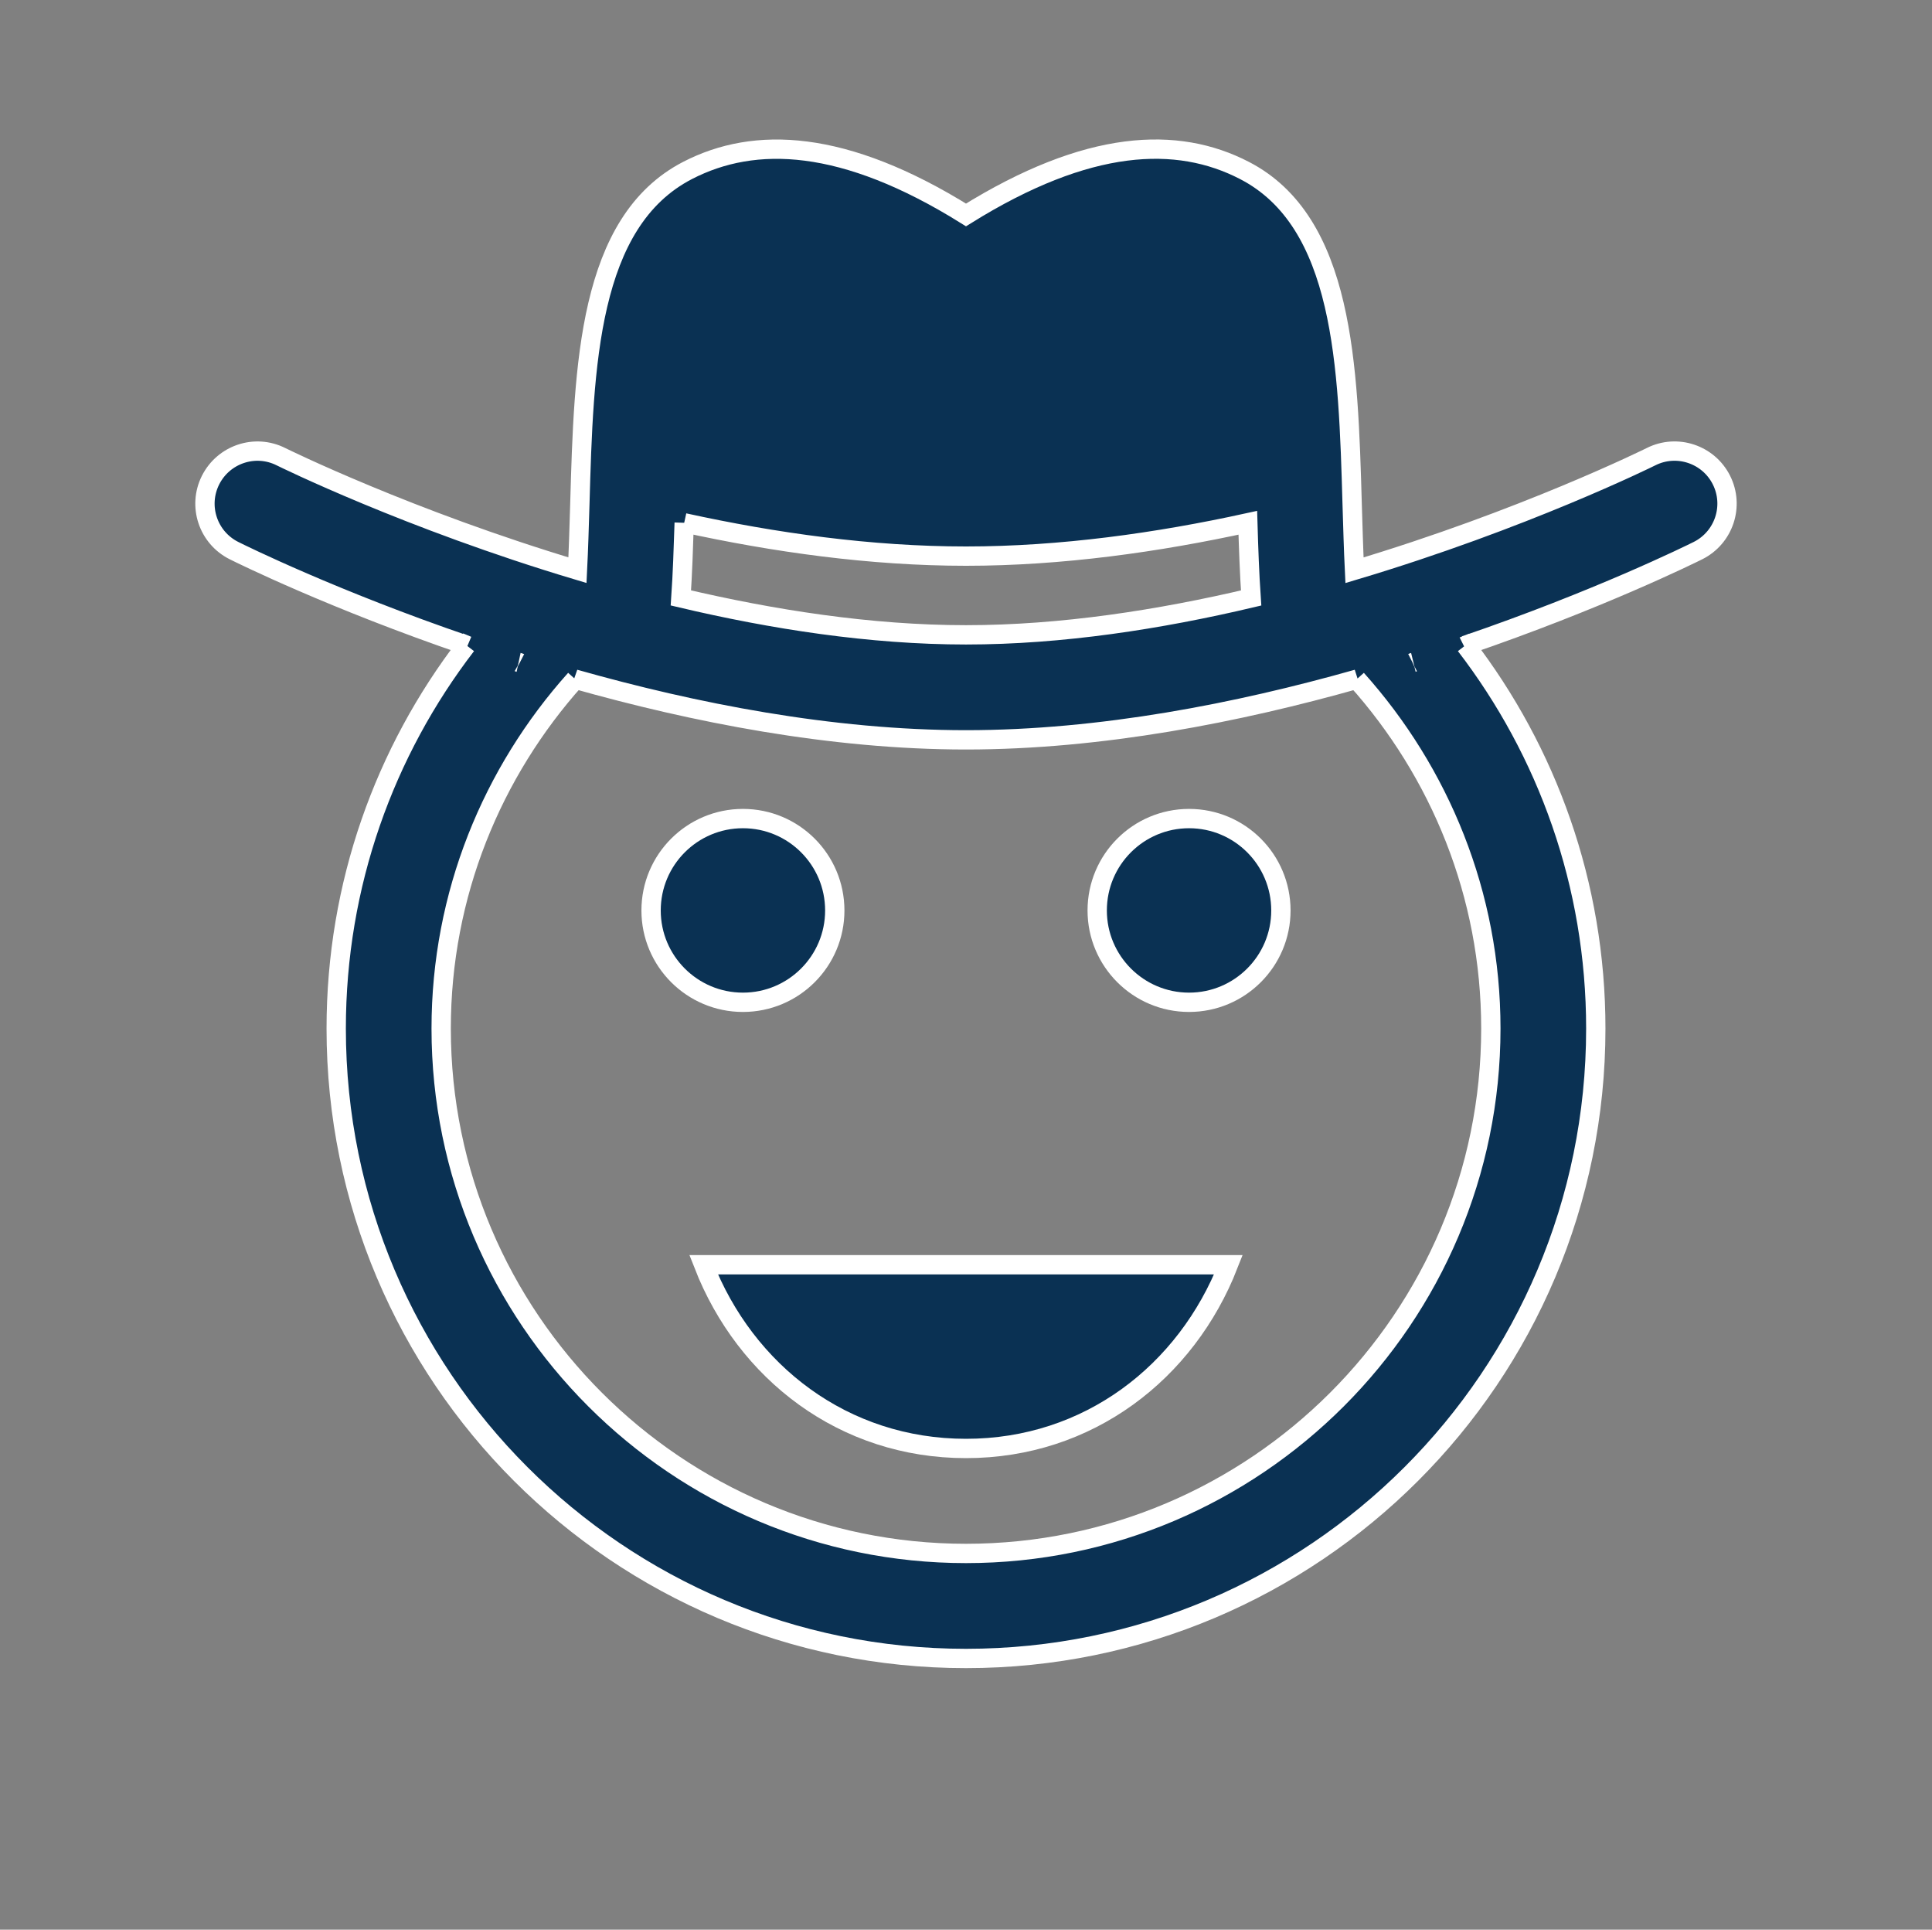 <?xml version="1.0" encoding="utf-8"?>
<!-- Generator: Adobe Illustrator 15.1.0, SVG Export Plug-In . SVG Version: 6.00 Build 0)  -->
<!DOCTYPE svg PUBLIC "-//W3C//DTD SVG 1.1//EN" "http://www.w3.org/Graphics/SVG/1.1/DTD/svg11.dtd">
<svg version="1.1" id="Layer_1" xmlns="http://www.w3.org/2000/svg" xmlns:xlink="http://www.w3.org/1999/xlink" x="0px" y="0px"
	 width="100px" height="99.864px" viewBox="0 0 100 99.864" enable-background="new 0 0 100 99.864" xml:space="preserve" stroke="#fffff" fill="#0a3153" >
<rect x="0" y="0" width="100" height="99.864" fill="#808080" stroke="none"/>
<g>
	<path  d="M36.418,65.452c2.175,5.564,7.247,9.508,13.582,9.508c6.332,0,11.407-3.946,13.583-9.508H36.418z"/>
	<path  d="M38.454,42.362c-2.626,0-4.754,2.128-4.754,4.756c0,2.622,2.128,4.752,4.754,4.752s4.754-2.13,4.754-4.752
		C43.208,44.49,41.081,42.362,38.454,42.362"/>
	<path  d="M61.545,42.362c-2.625,0-4.754,2.128-4.754,4.756c0,2.622,2.129,4.752,4.754,4.752
		c2.627,0,4.754-2.13,4.754-4.752C66.299,44.49,64.172,42.362,61.545,42.362"/>
	<path  d="M89.104,24.848c-0.671-1.342-2.306-1.888-3.645-1.215c-0.109,0.055-6.595,3.262-15.351,5.878
		c-0.053-1.082-0.083-2.226-0.12-3.4C69.782,18.922,69.57,11.486,64.41,8.82C60.938,7.024,56.33,7.18,50,11.123
		C43.673,7.18,39.064,7.028,35.59,8.82c-5.159,2.667-5.374,10.103-5.578,17.291c-0.035,1.174-0.069,2.315-0.123,3.397
		c-8.75-2.618-15.237-5.82-15.349-5.875c-1.341-0.672-2.971-0.124-3.644,1.217c-0.671,1.343-0.127,2.972,1.215,3.644
		c0.39,0.196,5.166,2.554,12.055,4.908c-0.008-0.004-0.02-0.007-0.027-0.01c-4.223,5.496-6.737,12.369-6.737,19.838
		c0,18.002,14.596,32.598,32.598,32.598S82.598,71.232,82.598,53.23c0-7.469-2.52-14.342-6.74-19.838
		c-0.008,0.003-0.019,0.006-0.025,0.01c6.89-2.354,11.662-4.712,12.056-4.908C89.231,27.822,89.774,26.19,89.104,24.848
		 M35.414,27.055C40.089,28.078,45.073,28.78,50,28.78c4.925,0,9.912-0.702,14.587-1.725c0.039,1.342,0.086,2.647,0.171,3.891
		c-4.726,1.116-9.811,1.908-14.758,1.908c-4.944,0-10.03-0.794-14.758-1.911C35.327,29.699,35.371,28.395,35.414,27.055
		 M77.166,53.227c0,14.98-12.187,27.166-27.166,27.166c-14.979,0-27.165-12.187-27.165-27.166c0-6.942,2.64-13.268,6.944-18.074
		c-0.013-0.005-0.024-0.007-0.036-0.012C35.9,36.884,43.015,38.288,50,38.288c6.986,0,14.099-1.402,20.258-3.146
		c-0.014,0.005-0.025,0.007-0.037,0.012C74.523,39.959,77.166,46.285,77.166,53.227 M26.843,34.278
		c0.014,0.003,0.029,0.008,0.042,0.014C26.874,34.286,26.856,34.281,26.843,34.278 M73.115,34.292
		c0.014-0.006,0.028-0.011,0.041-0.014C73.144,34.281,73.127,34.286,73.115,34.292"/>
</g>
</svg>
